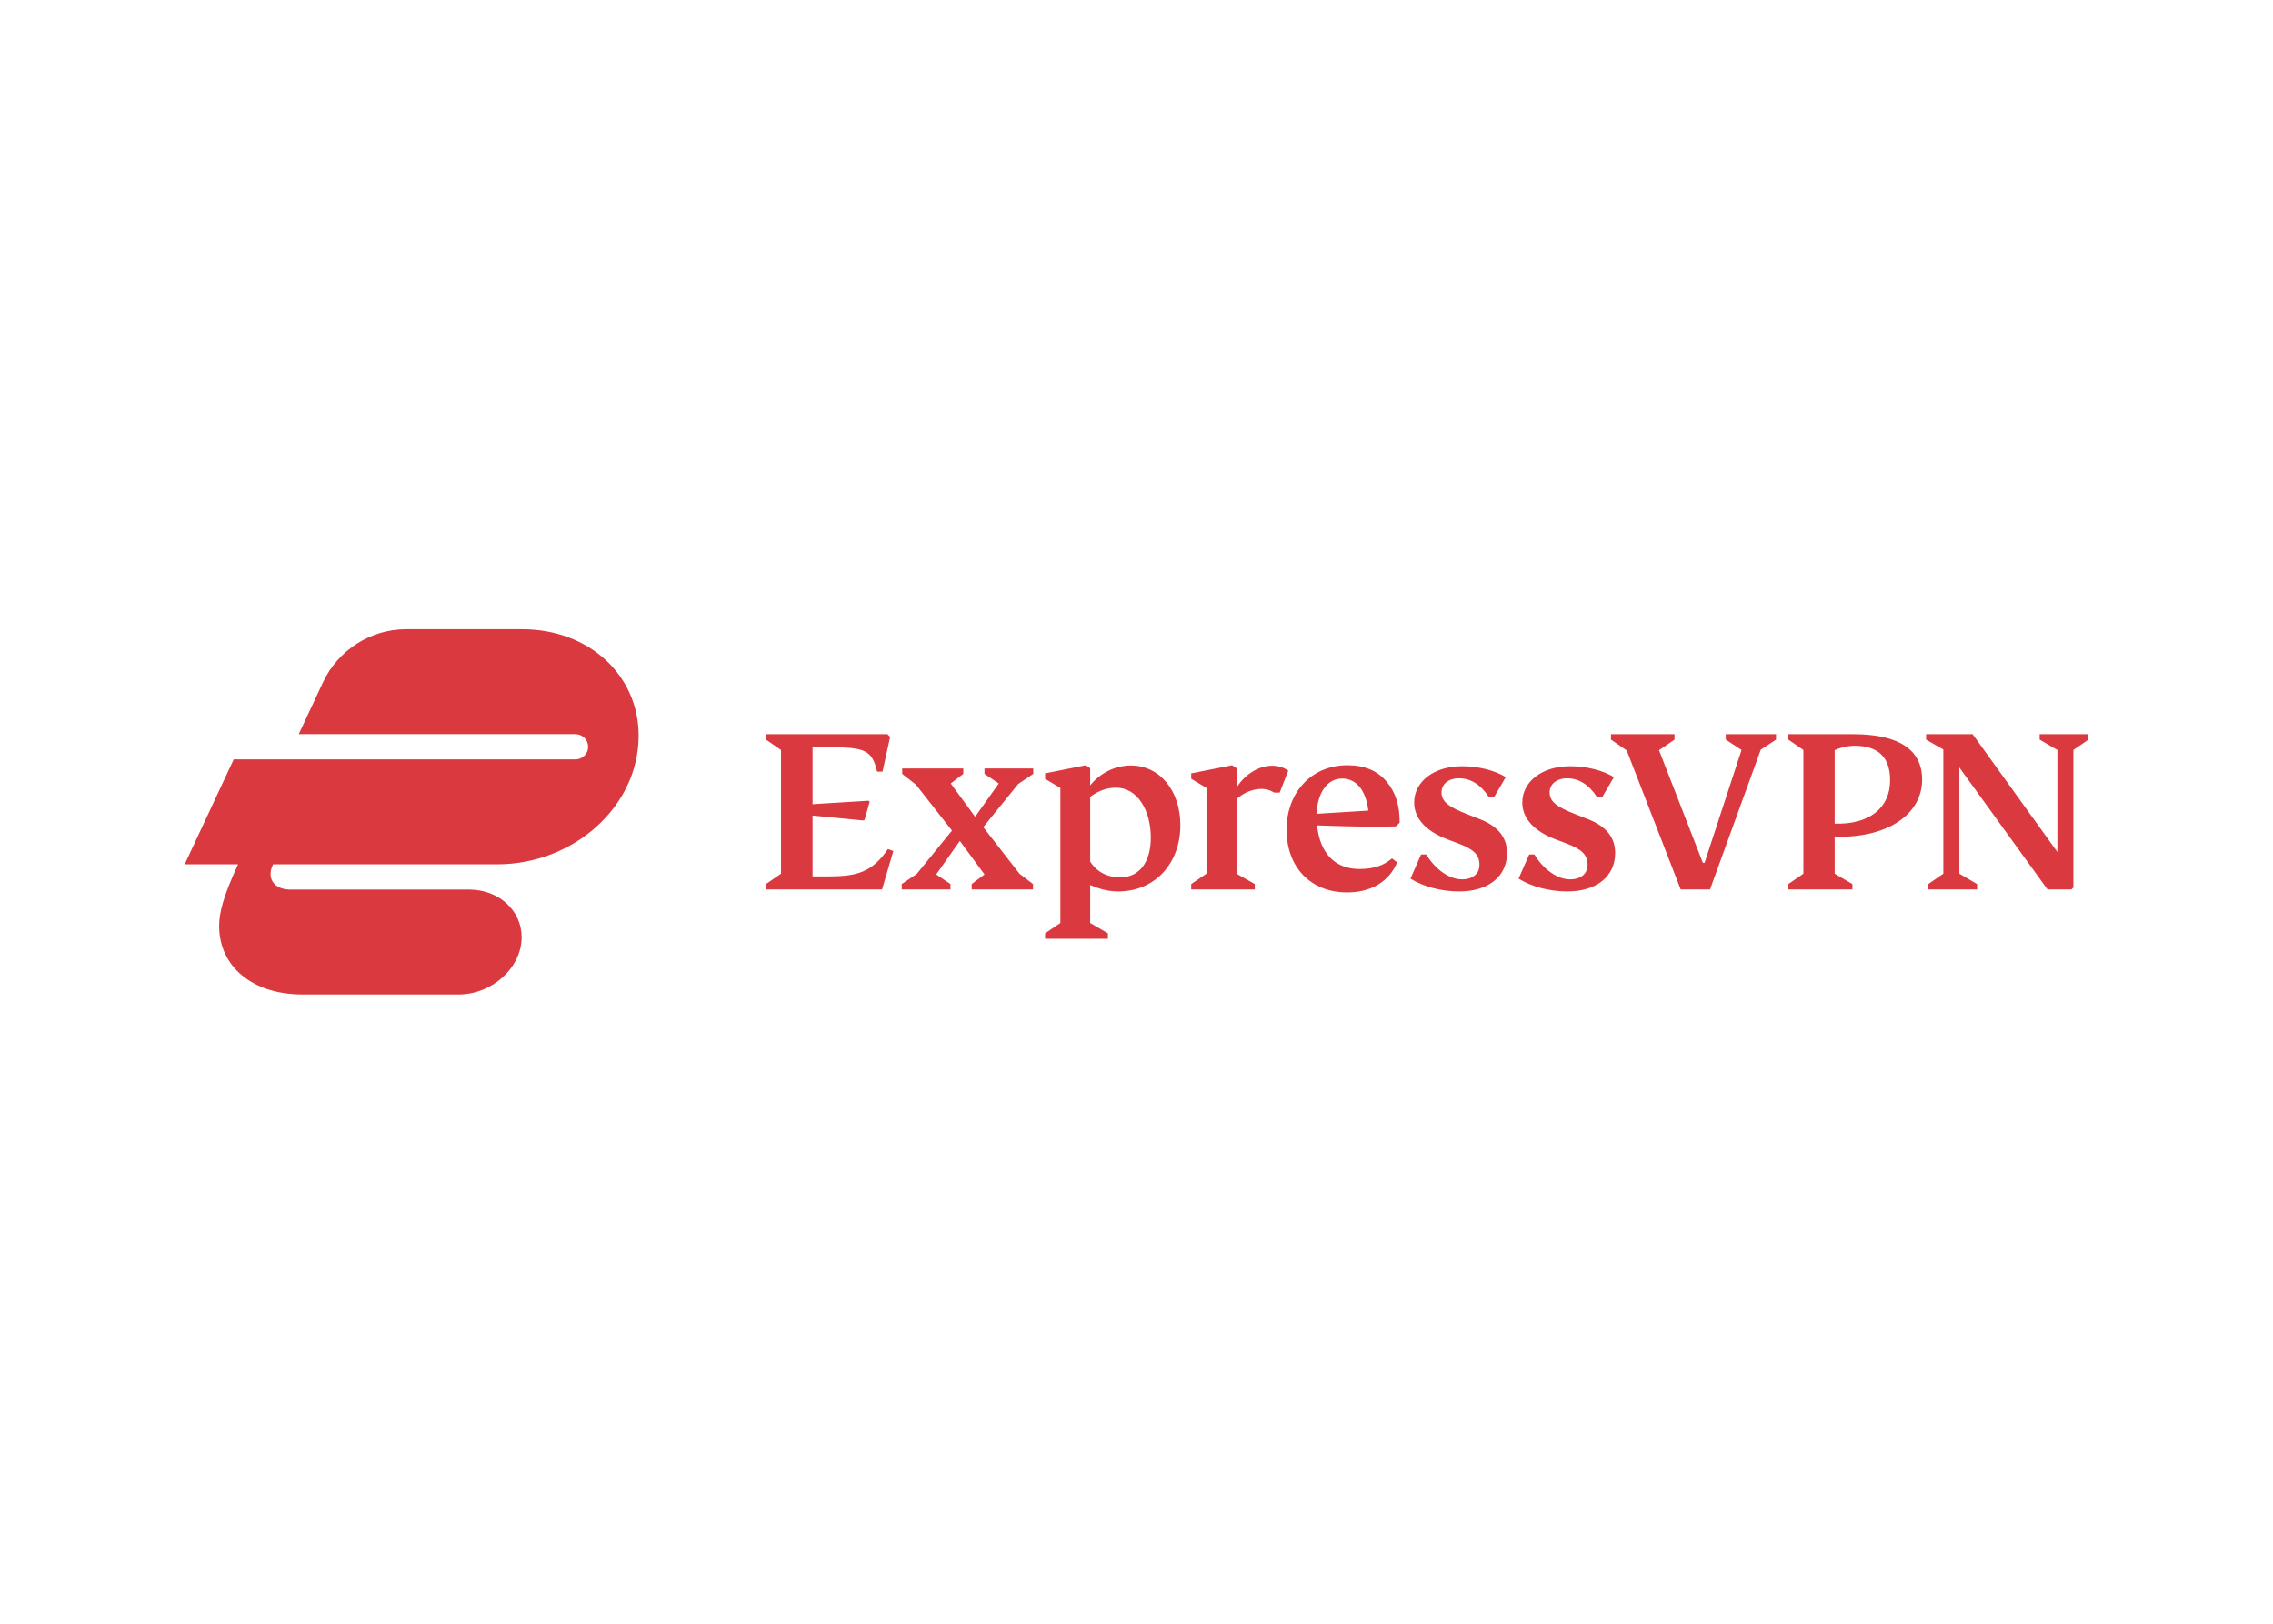 <svg clip-rule="evenodd" fill-rule="evenodd" stroke-linejoin="round" stroke-miterlimit="2" viewBox="0 0 560 400" xmlns="http://www.w3.org/2000/svg"><path d="m97.053 30.359-1.552 5.264h-15.89v-.742l2.057-1.418v-16.936l-2.057-1.418v-.742h16.632l.371.371-1.045 4.758h-.742c-.675-2.936-1.654-3.34-6.512-3.34h-2.328v7.793l7.658-.472.169.134-.709 2.497-.202.068-6.916-.674v8.332h2.193c3.947 0 6.006-.606 8.131-3.744zm163.662-15.25-2.058 1.418v18.825l-.269.271h-3.273l-12.079-16.7v14.54l2.43 1.418v.742h-6.681v-.742l2.059-1.418v-17.003l-2.362-1.351v-.742h6.376l11.606 16.127v-13.967l-2.429-1.418v-.742h6.68zm-34.75 18.354 2.429 1.418v.742h-8.771v-.742l2.058-1.418v-16.936l-2.058-1.418v-.742h8.907c6.207 0 9.412 2.126 9.412 6.208 0 4.656-4.52 7.828-11.234 7.828-.304 0-.574 0-.743-.035zm-8.029-18.354-2.092 1.384-6.95 19.13h-4.015l-7.389-19.029-2.158-1.485v-.742h8.704v.742l-2.125 1.451 6.005 15.418h.236l5.061-15.451-2.16-1.418v-.742h6.883zm8.029 11.506c4.723.135 7.591-2.126 7.591-5.937 0-3.139-1.618-4.724-4.858-4.724-.911 0-1.956.235-2.733.606zm-89.607.202c0 5.297-3.543 9.076-8.503 9.076-1.45 0-2.665-.372-3.845-.877v5.195l2.429 1.417v.742h-8.604v-.742l2.093-1.417v-18.488l-2.093-1.249v-.743l5.567-1.113.608.406v2.361c1.316-1.687 3.407-2.732 5.567-2.732 4.014 0 6.781 3.508 6.781 8.164zm13.596-4.453h-.742c-.54-.338-1.114-.507-1.688-.507-1.247 0-2.428.473-3.474 1.383v10.223l2.497 1.418v.742h-8.705v-.742l2.092-1.418v-11.74l-2.092-1.249v-.743l5.6-1.113.608.406v2.664c1.079-1.754 2.969-3.002 4.858-3.002.878 0 1.62.237 2.227.674zm12.685 4.655c-2.26 0-4.79-.067-7.556-.168.371 3.779 2.428 5.971 5.802 5.971 2.024 0 3.34-.506 4.453-1.45l.709.54c-1.113 2.664-3.61 4.115-6.849 4.115-4.959 0-8.299-3.407-8.299-8.603 0-4.959 3.306-8.806 8.333-8.806 2.328 0 4.082.742 5.331 2.194 1.248 1.451 1.855 3.339 1.822 5.667l-.507.507c-.674.033-1.754.033-3.239.033zm6.68 3.813h.709c1.316 2.159 3.239 3.407 4.892 3.407 1.485 0 2.396-.776 2.396-1.99 0-1.384-.81-2.126-2.835-2.901l-1.518-.574c-2.867-1.08-4.588-2.8-4.588-5.061 0-2.8 2.632-4.959 6.545-4.959 2.26 0 4.419.54 6.006 1.484l-1.62 2.767h-.675c-1.113-1.721-2.496-2.598-4.116-2.598-1.45 0-2.395.809-2.395 1.923 0 1.214.877 1.956 3.475 2.969l1.721.675c2.631 1.012 3.778 2.598 3.778 4.656 0 3.238-2.598 5.263-6.545 5.263-2.429 0-4.892-.641-6.68-1.754zm14.811 0h.709c1.316 2.159 3.239 3.407 4.891 3.407 1.485 0 2.396-.776 2.396-1.99 0-1.384-.809-2.126-2.834-2.901l-1.518-.574c-2.868-1.08-4.588-2.8-4.588-5.061 0-2.8 2.631-4.959 6.544-4.959 2.262 0 4.42.54 6.006 1.484l-1.619 2.767h-.676c-1.113-1.721-2.495-2.598-4.115-2.598-1.451 0-2.396.809-2.396 1.923 0 1.214.878 1.956 3.476 2.969l1.72.675c2.632 1.012 3.779 2.598 3.779 4.656 0 3.238-2.598 5.263-6.546 5.263-2.429 0-4.891-.641-6.68-1.754zm-74.762-3.745 4.959 6.376 1.855 1.418v.742h-8.4v-.742l1.755-1.317-3.375-4.587-3.239 4.587 1.957 1.317v.742h-6.68v-.742l2.059-1.384 4.824-5.937-4.926-6.276-1.889-1.484v-.742h8.366v.742l-1.72 1.315 3.34 4.555 3.239-4.555-1.956-1.315v-.742h6.679v.742l-2.058 1.383zm52.731-2.261c-.371-2.969-1.753-4.386-3.609-4.386-2.024 0-3.374 1.991-3.475 4.826zm-29.79 3.711c0-3.744-1.821-6.849-4.757-6.849-1.214 0-2.395.406-3.542 1.249v8.873c.945 1.451 2.395 2.16 4.115 2.16 2.565 0 4.184-2.025 4.184-5.433zm-116.151 21.463c-6.983 0-11.437-3.923-11.437-9.375 0-1.796.532-3.989 2.593-8.444h-7.314l6.715-14.363h46.743c1.064 0 1.795-.797 1.795-1.727 0-.932-.731-1.73-1.795-1.73h-37.833l3.325-7.114c2.061-4.388 6.516-7.247 11.369-7.247h15.892c9.175 0 15.957 6.316 15.957 14.56 0 9.775-8.976 17.621-19.348 17.621h-30.718c-.932 1.928.132 3.458 2.393 3.458h24.468c4.056 0 7.181 2.858 7.181 6.515 0 4.189-4.055 7.846-8.644 7.846z" fill="#da3940" transform="matrix(1.799 0 0 1.8 45.5 155)"/></svg>